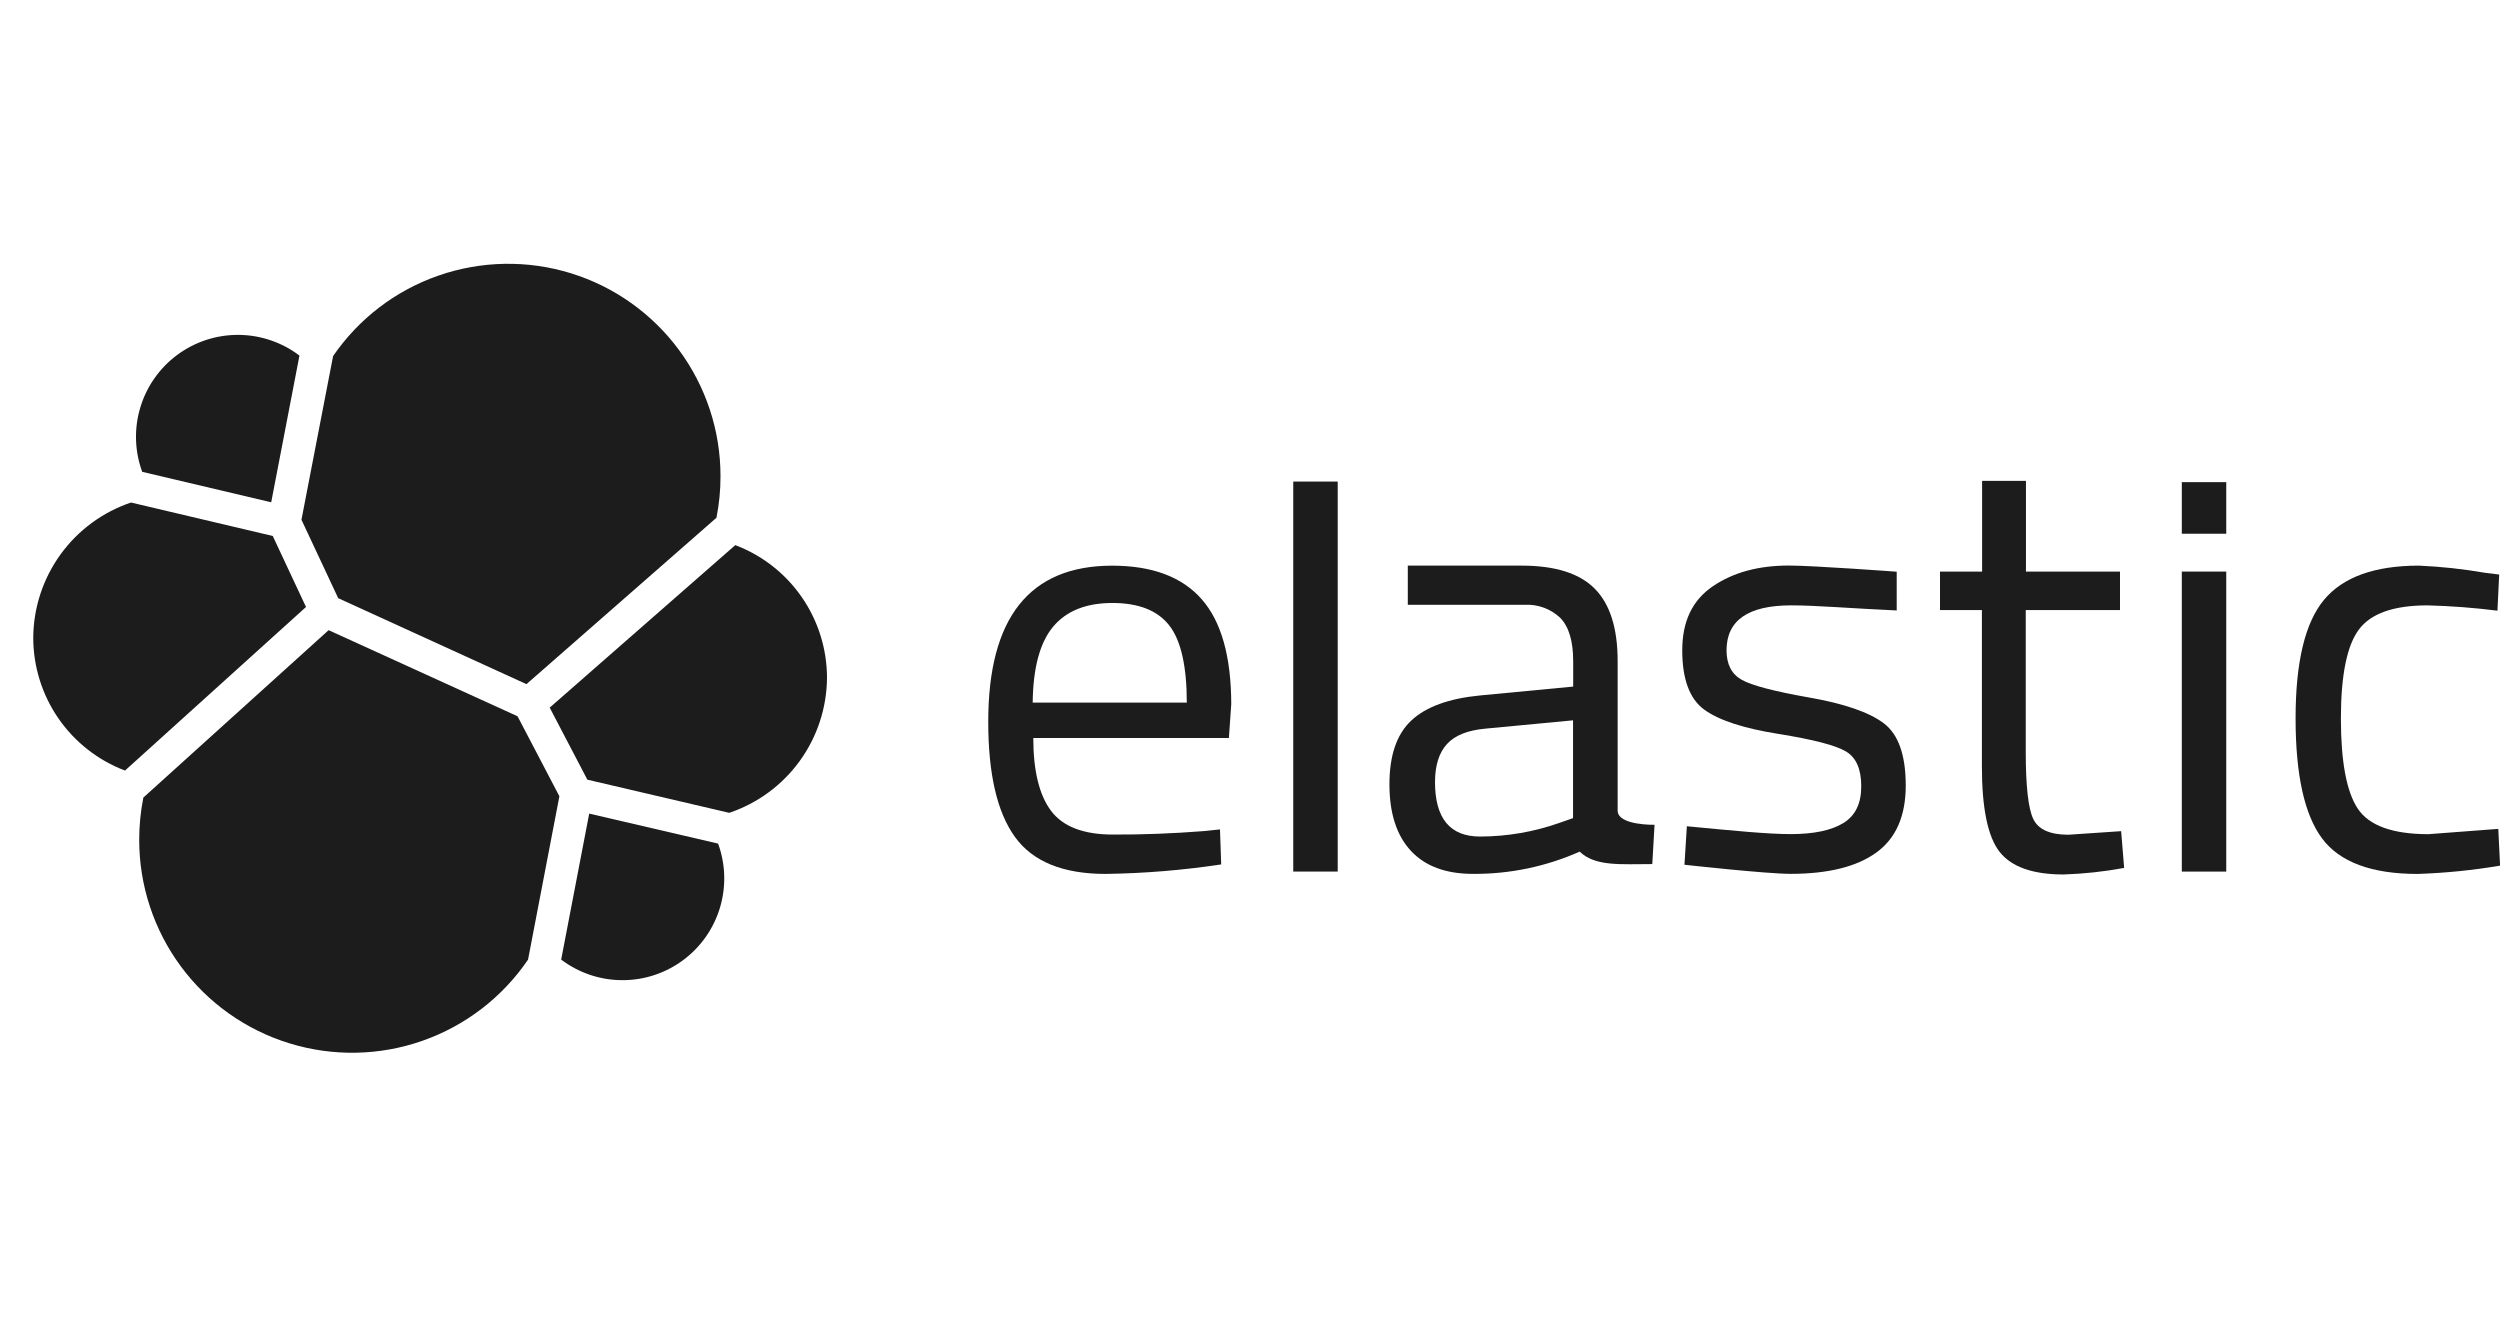 <svg width="120" height="64" viewBox="0 0 120 64" fill="none" xmlns="http://www.w3.org/2000/svg">
<mask id="mask0_2471_4126" style="mask-type:alpha" maskUnits="userSpaceOnUse" x="0" y="0" width="120" height="64">
<rect width="120" height="64" fill="#D9D9D9"/>
</mask>
<g mask="url(#mask0_2471_4126)">
</g>
<g clip-path="url(#clip0_2471_4126)">
<path d="M16.234 28.713L25.27 32.839L34.39 24.852C34.521 24.193 34.586 23.522 34.584 22.85C34.584 20.675 33.887 18.556 32.596 16.805C31.305 15.054 29.487 13.762 27.409 13.118C25.331 12.475 23.101 12.513 21.046 13.228C18.991 13.942 17.219 15.296 15.989 17.09L14.47 24.948L16.234 28.713Z" fill="#1C1C1C"/>
<path d="M6.881 38.283C6.748 38.953 6.681 39.633 6.682 40.316C6.682 42.501 7.382 44.628 8.68 46.385C9.978 48.143 11.805 49.438 13.893 50.08C15.981 50.723 18.22 50.68 20.281 49.956C22.343 49.233 24.118 47.868 25.346 46.062L26.851 38.221L24.842 34.381L15.773 30.248L6.881 38.283Z" fill="#1C1C1C"/>
<path d="M6.826 22.648L13.018 24.11L14.374 17.068C13.532 16.429 12.505 16.081 11.448 16.074C10.391 16.068 9.361 16.404 8.511 17.032C7.661 17.661 7.037 18.547 6.734 19.56C6.43 20.572 6.462 21.655 6.826 22.648Z" fill="#1C1C1C"/>
<path d="M6.288 24.121C4.929 24.579 3.747 25.45 2.906 26.611C2.065 27.773 1.607 29.167 1.596 30.601C1.595 31.987 2.016 33.34 2.802 34.481C3.589 35.622 4.704 36.496 6 36.987L14.688 29.135L13.092 25.727L6.288 24.121Z" fill="#1C1C1C"/>
<path d="M26.936 46.061C27.776 46.696 28.8 47.043 29.854 47.048C30.908 47.054 31.936 46.718 32.783 46.092C33.631 45.465 34.253 44.582 34.557 43.572C34.861 42.563 34.83 41.483 34.469 40.493L28.282 39.053L26.936 46.061Z" fill="#1C1C1C"/>
<path d="M28.193 37.424L35.004 39.016C36.364 38.558 37.546 37.688 38.387 36.527C39.229 35.365 39.686 33.97 39.696 32.536C39.695 31.153 39.273 29.803 38.487 28.665C37.701 27.528 36.588 26.656 35.294 26.166L26.386 33.966L28.193 37.424Z" fill="#1C1C1C"/>
<path d="M57.734 39.896L58.56 39.812L58.617 41.492C56.78 41.77 54.926 41.922 53.068 41.948C51.02 41.948 49.569 41.355 48.715 40.17C47.86 38.984 47.434 37.139 47.436 34.636C47.436 29.648 49.418 27.154 53.383 27.152C55.303 27.152 56.735 27.688 57.679 28.76C58.623 29.832 59.096 31.512 59.1 33.8L58.987 35.423H49.598C49.598 36.997 49.883 38.163 50.452 38.922C51.022 39.68 52.012 40.059 53.424 40.059C54.838 40.064 56.275 40.01 57.734 39.896ZM56.966 33.724C56.966 31.978 56.687 30.745 56.128 30.025C55.57 29.305 54.66 28.944 53.397 28.943C52.135 28.943 51.186 29.322 50.551 30.08C49.916 30.839 49.588 32.053 49.569 33.724H56.966Z" fill="#1C1C1C"/>
<path d="M62.076 41.835V23.115H64.21V41.835H62.076Z" fill="#1C1C1C"/>
<path d="M77.647 31.732V38.908C77.647 39.628 79.418 39.59 79.418 39.59L79.31 41.476C77.81 41.476 76.569 41.601 75.825 40.878C74.214 41.594 72.469 41.958 70.706 41.946C69.399 41.946 68.403 41.576 67.718 40.835C67.033 40.094 66.692 39.03 66.693 37.641C66.693 36.255 67.044 35.235 67.747 34.581C68.449 33.926 69.549 33.526 71.047 33.381L75.513 32.956V31.732C75.513 30.772 75.305 30.079 74.889 29.654C74.661 29.44 74.393 29.274 74.099 29.167C73.805 29.06 73.493 29.013 73.181 29.03H67.574V27.15H73.039C74.652 27.15 75.823 27.521 76.553 28.262C77.282 29.002 77.647 30.159 77.647 31.732ZM68.88 37.535C68.88 39.281 69.6 40.154 71.04 40.154C72.339 40.152 73.628 39.931 74.853 39.498L75.506 39.27V34.576L71.304 34.974C70.449 35.051 69.833 35.298 69.453 35.714C69.074 36.13 68.883 36.737 68.88 37.535Z" fill="#1C1C1C"/>
<path d="M85.978 29.057C83.909 29.057 82.874 29.777 82.874 31.217C82.874 31.883 83.114 32.352 83.594 32.626C84.074 32.899 85.155 33.184 86.837 33.48C88.526 33.776 89.722 34.189 90.422 34.718C91.123 35.248 91.475 36.243 91.476 37.704C91.476 39.166 91.007 40.239 90.067 40.92C89.128 41.602 87.758 41.943 85.956 41.945C84.78 41.945 80.854 41.508 80.854 41.508L80.969 39.66C83.225 39.876 84.854 40.037 85.956 40.037C87.058 40.037 87.895 39.862 88.474 39.511C89.052 39.161 89.34 38.573 89.34 37.747C89.34 36.922 89.1 36.362 88.601 36.067C88.102 35.772 87.026 35.494 85.358 35.227C83.69 34.961 82.502 34.572 81.802 34.061C81.101 33.55 80.748 32.599 80.748 31.215C80.748 29.83 81.228 28.814 82.214 28.142C83.201 27.471 84.41 27.146 85.87 27.146C87.026 27.146 91.042 27.442 91.042 27.442V29.302C88.922 29.208 87.19 29.057 85.978 29.057Z" fill="#1C1C1C"/>
<path d="M101.76 29.284H97.236V36.085C97.236 37.715 97.354 38.787 97.591 39.299C97.831 39.812 98.393 40.067 99.283 40.067L101.815 39.896L101.959 41.66C101.001 41.838 100.03 41.943 99.055 41.975C97.577 41.975 96.553 41.614 95.983 40.892C95.414 40.171 95.13 38.795 95.131 36.767V29.284H93.12V27.436H95.141V23.082H97.246V27.436H101.76V29.284Z" fill="#1C1C1C"/>
<path d="M104.727 25.619V23.143H106.86V25.619H104.727ZM104.727 41.836V27.436H106.86V41.836H104.727Z" fill="#1C1C1C"/>
<path d="M116.102 27.15C117.168 27.196 118.229 27.311 119.28 27.494L119.961 27.578L119.877 29.313C118.762 29.172 117.641 29.087 116.517 29.058C114.904 29.058 113.809 29.442 113.232 30.21C112.654 30.978 112.365 32.401 112.363 34.478C112.363 36.558 112.633 38.004 113.174 38.817C113.715 39.63 114.843 40.038 116.558 40.041L119.918 39.786L120.004 41.55C118.696 41.772 117.375 41.905 116.049 41.949C113.832 41.949 112.3 41.379 111.456 40.24C110.611 39.101 110.188 37.181 110.188 34.48C110.188 31.778 110.644 29.881 111.554 28.79C112.464 27.698 113.98 27.152 116.102 27.15Z" fill="#1C1C1C"/>
</g>
<defs>
<clipPath id="clip0_2471_4126">
<rect width="120" height="41.28" fill="white" transform="translate(0 11)"/>
</clipPath>
</defs>
</svg>
